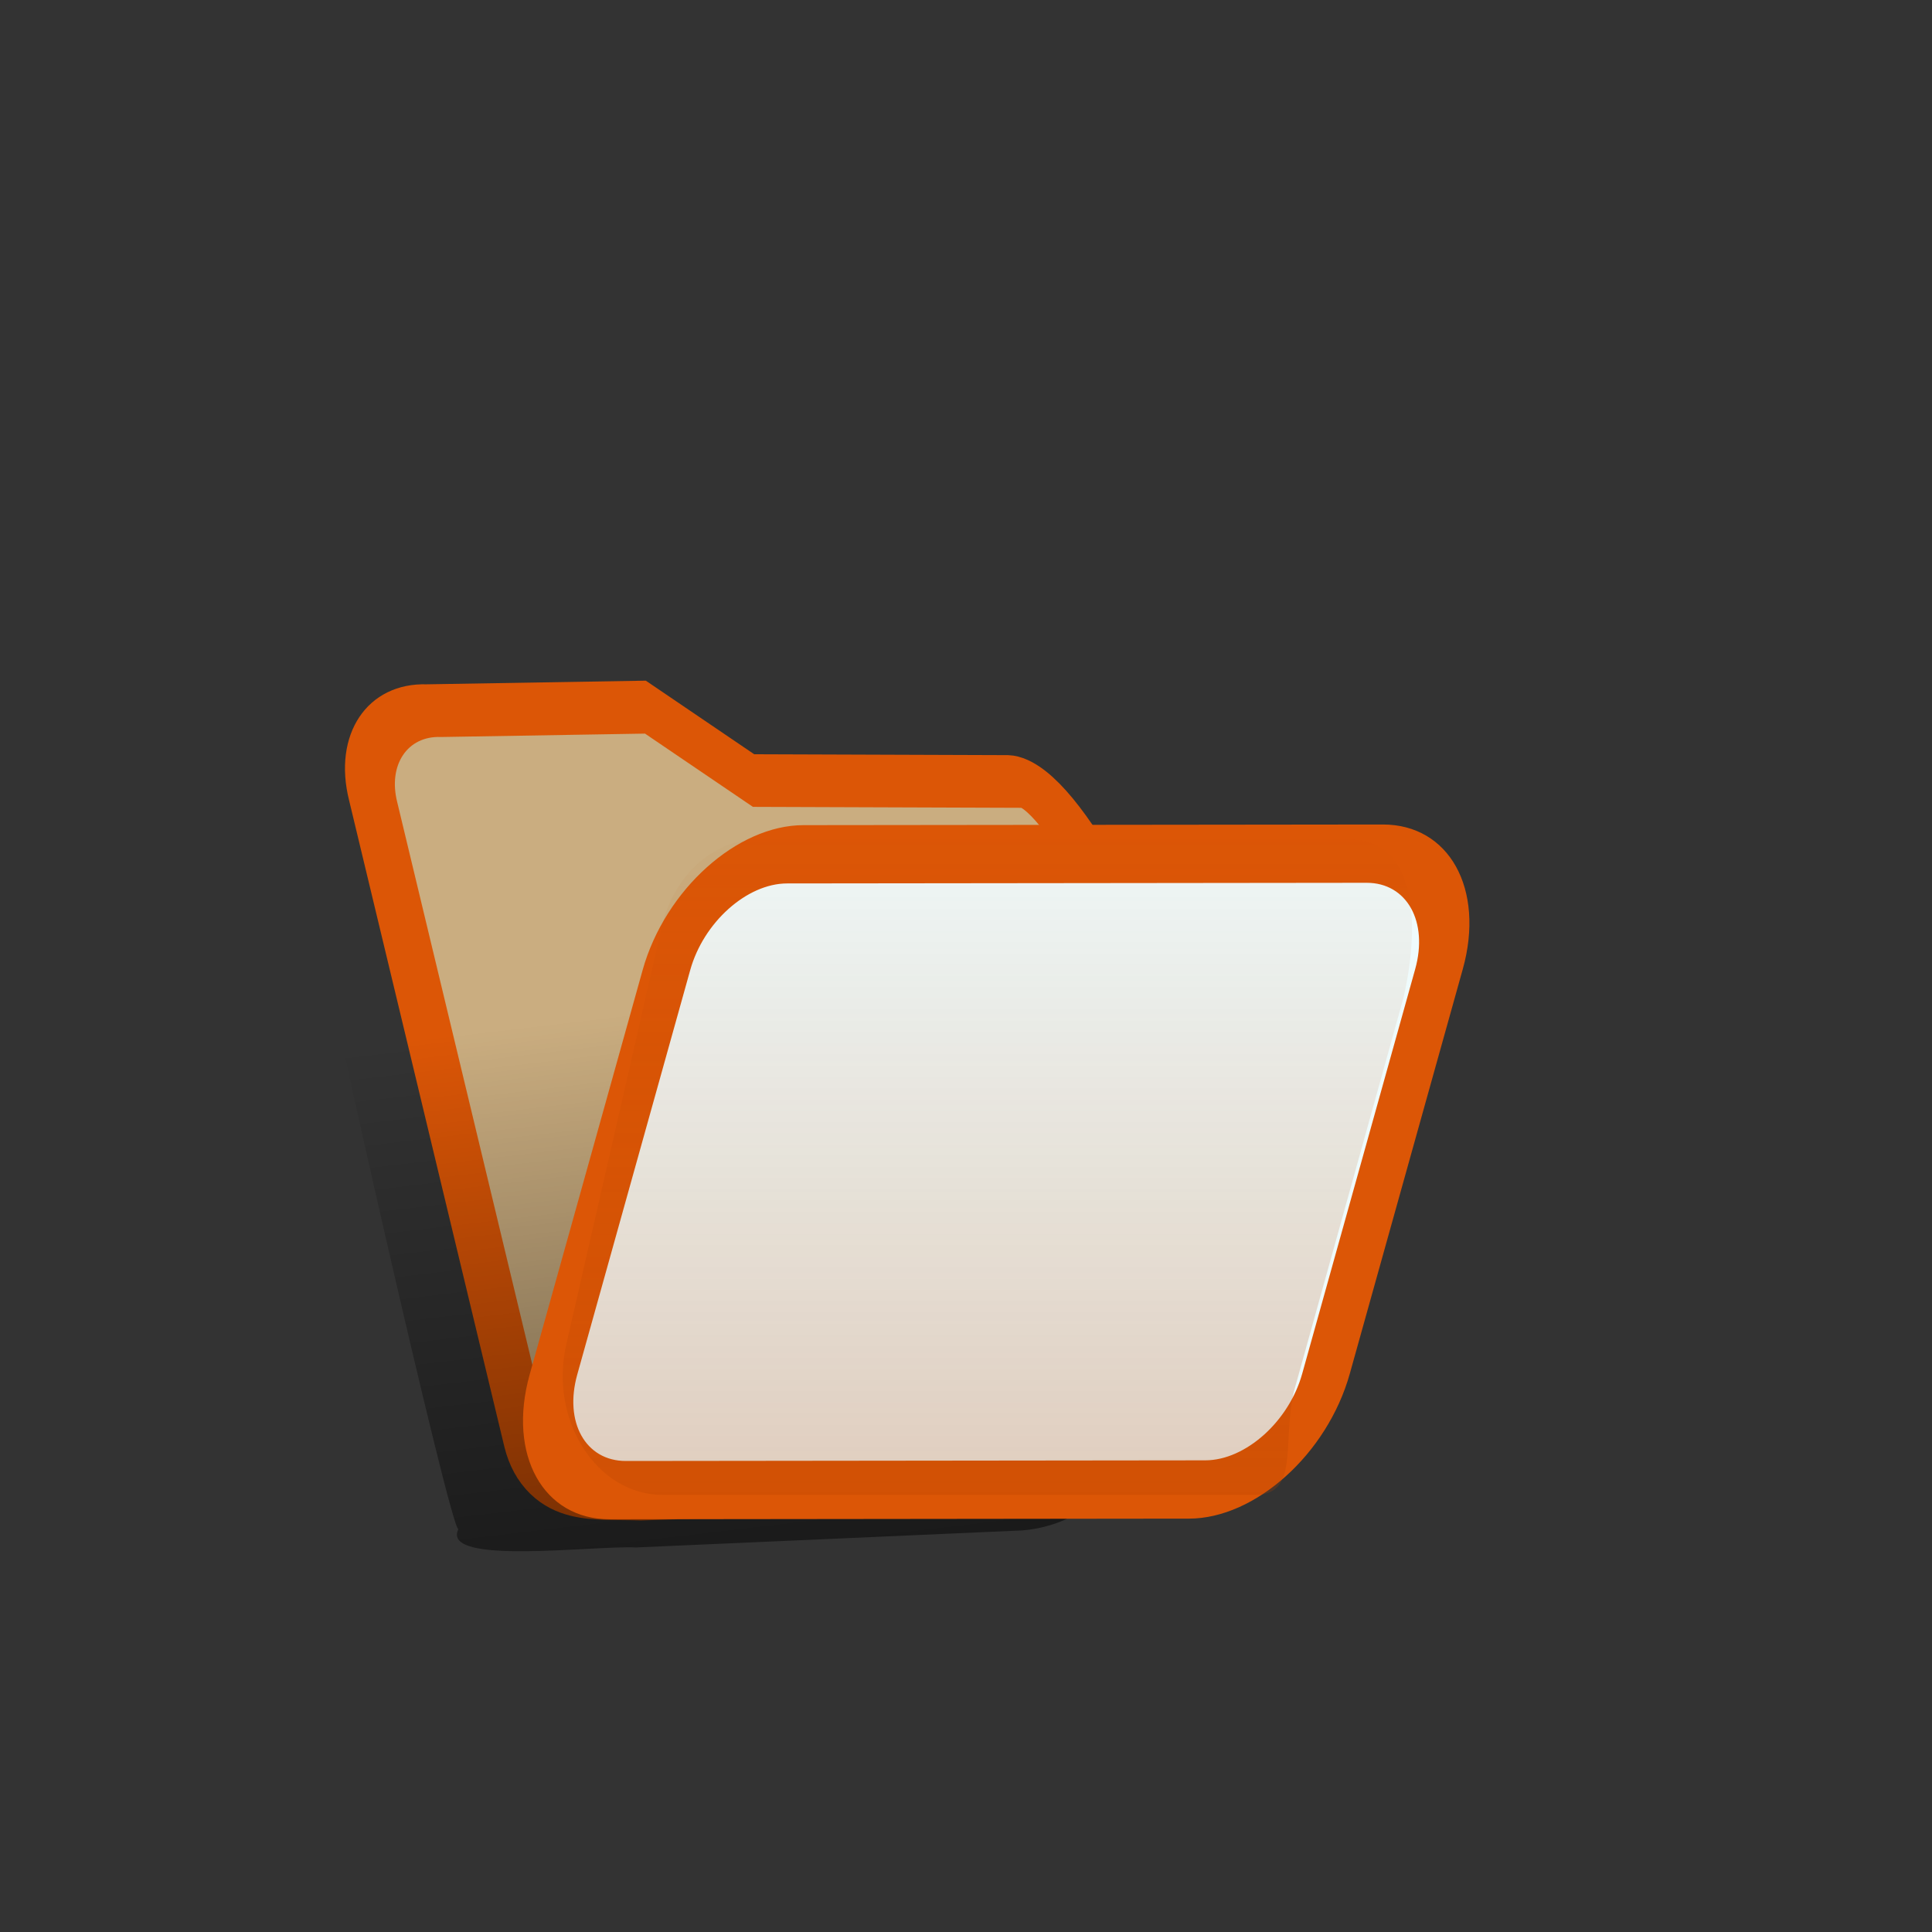 <?xml version="1.0" encoding="utf-8"?>
<svg width="30px" height="30px" fill="none" xmlns="http://www.w3.org/2000/svg" xmlns:bx="https://boxy-svg.com" preserveAspectRatio="none" viewBox="-116.945 -182.801 157.734 144.737"><rect x="-116.945" y="-182.801" width="157.734" height="144.737" fill="#333333" stroke="none"/><defs><bx:export><bx:file format="svg" href="#object-0" path="Untitled 2.svg"/><bx:file format="svg" href="#object-1" path="Untitled 3.svg"/><bx:file format="svg" href="#object-2" path="Untitled 4.svg"/><bx:file format="svg" href="#object-3" path="Untitled 5.svg"/><bx:file format="svg" href="#object-4" path="Untitled 6.svg"/><bx:file format="svg" href="#object-5" path="Untitled 7.svg"/></bx:export><linearGradient id="paint1_linear_204_3644" x1="12.5" y1="4.994" x2="12.5" y2="17" gradientUnits="userSpaceOnUse" gradientTransform="matrix(3.831, 0, 0, 4.446, 90.98, -126.103)"><stop stop-color="#007B7C" stop-opacity="0"/><stop offset="1" stop-color="#007B7C"/></linearGradient><linearGradient id="gradient-1" x1="13.5" y1="5.312" x2="13.5" y2="17" gradientUnits="userSpaceOnUse" gradientTransform="matrix(3.047, -0.188, 0.355, 3.64, -88.183, -130.854)"><stop stop-opacity="0"/><stop offset="1"/></linearGradient><bx:export><bx:file format="svg" path="u open  orange.svg"/></bx:export><linearGradient id="paint0_linear_204_3644" x1="13.5" y1="5.312" x2="13.5" y2="17" gradientUnits="userSpaceOnUse" gradientTransform="matrix(5.258, 0, 0, 5.258, 344.867, -136.22)"><stop stop-opacity="0"/><stop offset="1"/></linearGradient><linearGradient id="gradient-2" x1="12.5" y1="4.994" x2="12.5" y2="17" gradientUnits="userSpaceOnUse" gradientTransform="matrix(4.01, -0.188, 0, 4.159, 103.813, -197.538)"><stop stop-color="#C21725" stop-opacity="0"/><stop offset="1" stop-color="#C21725"/></linearGradient><linearGradient id="gradient-3" x1="13.5" y1="5.312" x2="13.5" y2="17" gradientUnits="userSpaceOnUse" gradientTransform="matrix(5.258, 0, 0, 5.258, 378.769, 38.407)"><stop stop-opacity="0"/><stop offset="1"/></linearGradient><linearGradient id="gradient-4" x1="12.5" y1="4.994" x2="12.5" y2="17" gradientUnits="userSpaceOnUse" gradientTransform="matrix(4.04, 0, 0, 4.211, 64.991, 27.649)"><stop stop-color="#8C39BC" stop-opacity="0"/><stop offset="1" stop-color="#8C39BC"/></linearGradient><linearGradient id="gradient-5" x1="13.5" y1="5.312" x2="13.5" y2="17" gradientUnits="userSpaceOnUse" gradientTransform="matrix(5.258, 0, 0, 5.258, 245.08, -221.295)"><stop stop-opacity="0"/><stop offset="1"/></linearGradient><linearGradient id="gradient-6" x1="12.5" y1="4.994" x2="12.5" y2="17" gradientUnits="userSpaceOnUse" gradientTransform="matrix(5.258, 0, 0, 5.258, 245.08, -221.295)"><stop stop-color="#955C00" stop-opacity="0"/><stop offset="1" stop-color="#955C00"/></linearGradient><linearGradient id="gradient-7" x1="13.5" y1="5.312" x2="13.5" y2="17" gradientUnits="userSpaceOnUse" gradientTransform="matrix(5.258, 0, 0, 5.258, 481.754, -78.011)"><stop stop-opacity="0"/><stop offset="1"/></linearGradient><linearGradient id="gradient-8" x1="12.5" y1="4.994" x2="12.5" y2="17" gradientUnits="userSpaceOnUse" gradientTransform="matrix(5.258, 0, 0, 5.258, 481.754, -78.011)"><stop stop-color="#BB1562" stop-opacity="0"/><stop offset="1" stop-color="#BB1562"/></linearGradient><linearGradient id="gradient-9" x1="13.5" y1="5.312" x2="13.5" y2="17" gradientUnits="userSpaceOnUse" gradientTransform="matrix(5.258, 0, 0, 5.258, 420.347, -215.538)"><stop stop-opacity="0"/><stop offset="1"/></linearGradient><linearGradient id="gradient-10" x1="12.5" y1="4.994" x2="12.5" y2="17" gradientUnits="userSpaceOnUse" gradientTransform="matrix(4.077, 0, 0, 4.463, -85.753, -146.683)"><stop stop-color="#B14200" stop-opacity="0"/><stop offset="1" stop-color="#B14200"/></linearGradient><linearGradient id="gradient-11" x1="13.5" y1="5.312" x2="13.5" y2="17" gradientUnits="userSpaceOnUse" gradientTransform="matrix(5.258, 0, 0, 5.258, 424.185, 194.483)"><stop stop-opacity="0"/><stop offset="1"/></linearGradient><linearGradient id="gradient-12" x1="12.5" y1="4.994" x2="12.5" y2="17" gradientUnits="userSpaceOnUse" gradientTransform="matrix(5.258, 0, 0, 5.258, 424.185, 194.483)"><stop stop-color="#477A00" stop-opacity="0"/><stop offset="1" stop-color="#477A00"/></linearGradient><linearGradient id="gradient-13" x1="13.5" y1="5.312" x2="13.5" y2="17" gradientUnits="userSpaceOnUse" gradientTransform="matrix(5.258, 0, 0, 5.258, 285.379, 183.609)"><stop stop-opacity="0"/><stop offset="1"/></linearGradient><linearGradient id="gradient-14" x1="12.5" y1="4.994" x2="12.5" y2="17" gradientUnits="userSpaceOnUse" gradientTransform="matrix(3.808, 0.27, -1.303, 4.118, 97.225, -51.719)"><stop stop-color="#0069CC" stop-opacity="0"/><stop offset="1" stop-color="#0069CC"/></linearGradient><linearGradient id="gradient-15" x1="13.5" y1="5.312" x2="13.5" y2="17" gradientUnits="userSpaceOnUse" gradientTransform="matrix(5.258, 0, 0, 5.258, 216.935, 30.091)"><stop stop-opacity="0"/><stop offset="1"/></linearGradient><linearGradient id="gradient-16" x1="12.5" y1="4.994" x2="12.5" y2="17" gradientUnits="userSpaceOnUse" gradientTransform="matrix(5.258, 0, 0, 5.258, 216.935, 30.091)"><stop stop-color="#5E6A77" stop-opacity="0"/><stop offset="1" stop-color="#5E6A77"/></linearGradient></defs><path d="M 107.894 44.159 C 107.894 43.919 108.081 43.719 108.309 43.719 L 110.803 43.719 C 111.032 43.719 111.216 43.919 111.216 44.159 L 111.216 45.699 C 111.216 45.939 111.032 46.149 110.803 46.149 L 108.309 46.149 C 108.081 46.149 107.894 45.939 107.894 45.699 L 107.894 44.159 Z" fill="#EFFBFC" stroke="#007B7C" style="visibility: hidden; stroke-width: 6px;"/><path d="M -76.086 -118.83 C -76.086 -119.07 -75.926 -119.27 -75.726 -119.29 L -74.786 -119.31 L -74.406 -118.87 L -73.466 -118.91 C -73.256 -118.92 -73.086 -118.78 -73.076 -118.52 L -72.996 -116.51 C -72.996 -116.28 -73.156 -116.07 -73.366 -116.07 L -75.616 -116.01 C -75.806 -116.01 -75.986 -116.19 -75.996 -116.42 L -76.086 -118.83 Z" fill="#007B7C" style="visibility: hidden; transform-origin: -51.811px -102.408px;" id="object-0" transform="matrix(0.999, -0.055, 0.055, 0.999, 0, 0)"/><path d="M -76.126 -118.83 C -76.126 -119.06 -75.976 -119.23 -75.766 -119.24 L -74.826 -119.28 L -74.436 -118.88 L -73.516 -118.9 C -73.296 -118.9 -73.126 -118.74 -73.126 -118.5 L -73.036 -116.47 C -73.036 -116.27 -73.196 -116.08 -73.416 -116.06 L -75.646 -116.01 C -75.846 -116 -76.026 -116.18 -76.026 -116.38 L -76.126 -118.83 Z" fill="white" fill-opacity="0.5" style="visibility: hidden; transform-origin: -51.811px -102.408px;" id="object-1" transform="matrix(0.999, -0.055, 0.055, 0.999, 0, 0)"/><a style="transform-origin: -88.236px -53.876px;" transform="matrix(3.45, 0.11, 0.955, 3.466, 37.112, -46.04)" id="object-2"><path d="M -96.733 -60.008 C -96.733 -61.113 -95.838 -62.008 -94.733 -62.008 L -89.733 -62.008 L -87.596 -60.339 L -82.381 -60.612 C -80.417 -61.627 -79.615 -59.934 -80.198 -58.273 L -80.148 -48.06 C -80.148 -46.955 -81.629 -46.008 -82.733 -46.008 L -94.946 -45.781 C -96.478 -45.277 -96.921 -46.639 -96.819 -47.865 L -96.733 -60.008 Z" style="stroke-width: 1.138px; fill: rgb(202, 173, 128);"/><path d="M -96.855 -59.903 C -96.855 -61.008 -95.96 -61.903 -94.855 -61.903 L -89.855 -61.903 L -87.606 -60.532 L -82.415 -60.681 C -81.311 -60.681 -80.344 -61.129 -80.344 -60.024 C -79.399 -60.301 -79.555 -48.031 -79.767 -47.969 C -79.767 -46.864 -81.751 -45.903 -82.855 -45.903 C -82.855 -45.903 -94.407 -45.626 -94.969 -45.83 C -96.556 -45.006 -96.986 -46.507 -96.855 -47.903 L -96.855 -59.903 Z" fill-opacity="0.5" style="stroke-width: 1.138px; fill: rgb(202, 173, 128);"/><path d="M -96.733 -60.197 C -96.733 -61.316 -95.838 -62.223 -94.733 -62.223 L -89.665 -62.46 L -87.526 -60.941 L -81.286 -61.119 C -80.182 -61.119 -79.168 -57.155 -79.168 -56.036 L -79.617 -48.016 C -79.617 -46.897 -81.629 -46.017 -82.733 -46.017 L -94.702 -45.29 C -95.807 -45.29 -96.928 -45.091 -96.928 -46.211 L -96.733 -60.197 Z" style="stroke-width: 1.138px; fill: rgb(202, 173, 128); stroke: rgb(220, 86, 6);"/></a><path d="M -81.974 -119.58 C -83.114 -124.01 -81.254 -127.61 -77.444 -127.82 L -64.004 -128.68 C -62.204 -128.79 -60.404 -127.93 -59.084 -126.37 L -58.914 -126.14 C -57.584 -124.57 -55.794 -123.7 -53.974 -123.83 L -40.624 -124.62 C -37.654 -124.82 -30.154 -122.58 -29.314 -119.13 C -29.314 -119.13 -19.674 -80.249 -20.344 -80.229 C -19.894 -79.169 -19.764 -78.249 -19.854 -77.449 C -20.244 -74.559 -23.764 -73.259 -26.874 -73.159 L -58.445 -73.334 C -61.941 -73.654 -74.479 -72.7 -72.875 -75.377 C -73.511 -75.16 -82.281 -119.48 -81.974 -119.58 Z" fill="url(#gradient-1)" style="stroke-linecap: square; stroke-linejoin: bevel; transform-box: fill-box; transform-origin: 50% 50%;" fill-opacity="0.5" id="object-3" transform="matrix(0.999, -0.046, 0.046, 0.999, 0, 0)"/><a style="transform-origin: 1.211px -39.31px;" transform="matrix(3.942, -0.004, -1.348, 4.429, 32.23, -53.517)" id="object-4"><path d="M -24.48 -43.24 C -24.48 -44.321 -23.585 -45.196 -22.48 -45.196 L -10.48 -45.196 C -9.376 -45.196 -8.48 -44.321 -8.48 -43.24 L -8.48 -36.397 C -8.48 -35.316 -9.376 -34.441 -10.48 -34.441 L -22.48 -34.441 C -23.585 -34.441 -24.48 -35.316 -24.48 -36.397 L -24.48 -43.24 Z" fill="#EFFBFC" style="stroke-width: 0.986px; stroke: rgb(220, 86, 6);"/><path d="M 13.51 -54.099 C 13.489 -54.155 13.515 -54.2 13.564 -54.204 L 13.805 -54.205 L 13.939 -54.104 L 14.18 -54.11 C 14.233 -54.11 14.289 -54.079 14.313 -54.02 L 14.505 -53.555 C 14.525 -53.504 14.501 -53.457 14.446 -53.457 L 13.872 -53.451 C 13.822 -53.45 13.761 -53.491 13.739 -53.545 L 13.51 -54.099 Z" fill="#007B7C" style="visibility: hidden; transform-origin: 178.222px 43.748px; stroke-width: 0.986px; stroke: rgb(220, 86, 6);"/><path d="M 13.499 -54.099 C 13.48 -54.152 13.505 -54.191 13.56 -54.192 L 13.797 -54.196 L 13.932 -54.104 L 14.168 -54.108 C 14.223 -54.108 14.282 -54.068 14.305 -54.012 L 14.498 -53.547 C 14.516 -53.501 14.489 -53.459 14.435 -53.456 L 13.864 -53.451 C 13.812 -53.448 13.751 -53.489 13.732 -53.538 L 13.499 -54.099 Z" fill="white" fill-opacity="0.5" style="visibility: hidden; transform-origin: 178.222px 43.748px; stroke-width: 0.986px; stroke: rgb(220, 86, 6);"/><a style="transform-origin: -88.75px -53.88px;" transform="matrix(0.884, 0.076, 0.538, 0.877, 100.964, 6.716)">
    <path d="M -96.733 -60.008 C -96.733 -61.113 -95.838 -62.008 -94.733 -62.008 L -89.733 -62.008 L -87.701 -60.651 L -80.481 -61.159 C -79.377 -61.159 -80.733 -59.113 -80.733 -58.008 L -80.733 -48.008 C -80.733 -46.903 -81.629 -46.008 -82.733 -46.008 L -94.733 -46.008 C -95.838 -46.008 -96.733 -46.903 -96.733 -48.008 L -96.733 -60.008 Z" style="stroke-width: 0.986px; stroke: rgb(220, 86, 6);" fill="#007B7C"/>
    <path d="M -96.855 -59.903 C -96.855 -61.008 -95.96 -61.903 -94.855 -61.903 L -89.855 -61.903 L -87.513 -61.117 L -80.46 -61.694 C -79.356 -61.694 -80.855 -59.008 -80.855 -57.903 L -80.855 -47.903 C -80.855 -46.798 -81.751 -45.903 -82.855 -45.903 L -94.855 -45.903 C -95.96 -45.903 -96.855 -46.798 -96.855 -47.903 L -96.855 -59.903 Z" fill-opacity="0.5" style="stroke-width: 0.986px; stroke: rgb(220, 86, 6);" fill="white"/>
    <path d="M -96.733 -60.199 C -96.733 -61.318 -95.838 -62.225 -94.733 -62.225 L -89.665 -62.462 L -87.519 -61.123 L -80.451 -61.665 C -79.347 -61.665 -78.422 -56.835 -78.422 -55.716 L -80.733 -48.043 C -80.733 -46.924 -81.629 -46.017 -82.733 -46.017 L -94.702 -45.29 C -95.807 -45.29 -96.428 -45.563 -96.428 -46.683 L -96.733 -60.199 Z" style="stroke-width: 0.986px; stroke: rgb(220, 86, 6);"/>
  </a><a style="transform-origin: 1.211px -39.31px;" transform="matrix(1, 0, 0, 1, 25.5, -9.823)">
    <path d="M -7.546 -43.041 C -7.602 -44.241 -6.726 -45.213 -5.587 -45.213 L 6.771 -45.219 C 7.907 -45.219 8.875 -44.247 8.932 -43.047 L 9.29 -35.441 C 9.347 -34.242 8.47 -33.269 7.333 -33.269 L -5.025 -33.263 C -6.164 -33.263 -7.131 -34.236 -7.188 -35.435 L -7.546 -43.041 Z" fill="#EFFBFC" style="stroke-width: 0.986px; stroke: rgb(220, 86, 6);"/>
  </a></a><path d="M 2.72 -6.264 C 2.72 -7.506 3.727 -8.514 4.97 -8.514 L 8.918 -8.514 C 9.429 -8.514 9.924 -8.34 10.323 -8.021 L 11.18 -7.335 C 11.845 -6.804 12.671 -6.514 13.522 -6.514 L 16.97 -6.514 C 18.213 -6.514 19.22 -5.506 19.22 -4.264 L 19.22 -0.264 C 19.22 0.979 18.213 1.986 16.97 1.986 L 4.97 1.986 C 3.727 1.986 2.72 0.979 2.72 -0.264 L 2.72 -6.264 Z" style="stroke-width: 1.25px; stroke: rgb(0, 123, 124); fill: rgb(128, 189, 190);"/><rect x="2.72" y="-4.812" width="16.5" height="12.798" rx="2.25" style="stroke-width: 1.25px; stroke: rgb(0, 123, 124); fill: rgb(220, 240, 241);"/><path d="M 112.432 -92.884 C 113.336 -96.754 116.369 -99.44 119.816 -99.44 L 165.229 -99.44 C 170.287 -99.44 173.95 -93.874 172.622 -88.204 L 165.314 -57.08 C 164.4 -53.219 161.377 -50.526 157.911 -50.526 L 112.507 -50.526 C 107.459 -50.526 103.786 -56.098 105.114 -61.764 L 112.432 -92.884 Z" fill="url(#paint1_linear_204_3644)" style="fill-opacity: 0.25; transform-origin: 127.847px -80.562px;" id="object-5" transform="matrix(0.999, 0.052, -0.052, 0.999, -0, -0)"/><path d="M 352.46 -118.51 C 351.247 -124.98 356.212 -130.96 362.796 -130.96 L 385.948 -130.96 C 389.069 -130.96 392.029 -129.58 394.026 -127.18 L 394.293 -126.86 C 396.29 -124.46 399.25 -123.08 402.371 -123.08 L 425.392 -123.08 C 430.511 -123.08 434.885 -119.39 435.755 -114.35 L 445.274 -59.14 C 446.382 -52.713 441.433 -46.838 434.911 -46.838 L 374.626 -46.838 C 369.566 -46.838 365.223 -50.442 364.29 -55.415 L 352.46 -118.51 Z" fill="#C21725"/><path d="M 352.46 -118.51 C 351.247 -124.98 356.212 -130.96 362.796 -130.96 L 385.948 -130.96 C 389.069 -130.96 392.029 -129.58 394.026 -127.18 L 394.293 -126.86 C 396.29 -124.46 399.25 -123.08 402.371 -123.08 L 425.392 -123.08 C 430.511 -123.08 434.885 -119.39 435.755 -114.35 L 445.274 -59.14 C 446.382 -52.713 441.433 -46.838 434.911 -46.838 L 374.626 -46.838 C 369.566 -46.838 365.223 -50.442 364.29 -55.415 L 352.46 -118.51 Z" fill="white" fill-opacity="0.5"/><path d="M 352.46 -118.51 C 351.247 -124.98 356.212 -130.96 362.796 -130.96 L 385.948 -130.96 C 389.069 -130.96 392.029 -129.58 394.026 -127.18 L 394.293 -126.86 C 396.29 -124.46 399.25 -123.08 402.371 -123.08 L 425.392 -123.08 C 430.511 -123.08 434.885 -119.39 435.755 -114.35 L 445.274 -59.14 C 446.382 -52.713 441.433 -46.838 434.911 -46.838 L 374.626 -46.838 C 369.566 -46.838 365.223 -50.442 364.29 -55.415 L 352.46 -118.51 Z" fill="url(#paint0_linear_204_3644)" fill-opacity="0.5"/><path d="M 352.46 -118.51 C 351.247 -124.98 356.212 -130.96 362.796 -130.96 L 385.948 -130.96 C 389.069 -130.96 392.029 -129.58 394.026 -127.18 L 394.293 -126.86 C 396.29 -124.46 399.25 -123.08 402.371 -123.08 L 425.392 -123.08 C 430.511 -123.08 434.885 -119.39 435.755 -114.35 L 445.274 -59.14 C 446.382 -52.713 441.433 -46.838 434.911 -46.838 L 374.626 -46.838 C 369.566 -46.838 365.223 -50.442 364.29 -55.415 L 352.46 -118.51 Z" stroke="#C21725" stroke-width="1.5"/><path d="M 374.301 -96.925 C 375.549 -101.5 379.704 -104.67 384.446 -104.67 L 446.772 -104.67 C 453.705 -104.67 458.741 -98.08 456.917 -91.391 L 446.879 -54.586 C 445.631 -50.011 441.476 -46.838 436.734 -46.838 L 374.409 -46.838 C 367.475 -46.838 362.439 -53.431 364.263 -60.12 L 374.301 -96.925 Z" fill="#FFF5F5"/><path d="M 126.26 -167.5 C 127.211 -171.16 130.381 -173.82 133.996 -173.99 L 181.528 -176.23 C 186.814 -176.47 190.655 -171.43 189.264 -166.08 L 181.609 -136.61 C 180.657 -132.95 177.488 -130.29 173.872 -130.12 L 126.342 -127.89 C 121.054 -127.64 117.214 -132.67 118.605 -138.03 L 126.26 -167.5 Z" fill="url(#gradient-2)" style="fill-opacity: 0.25; transform-box: fill-box; transform-origin: 50% 50%;" transform="matrix(0.998, 0.069, -0.069, 0.998, 0, 0)"/><path d="M 374.301 -96.925 C 375.549 -101.5 379.704 -104.67 384.446 -104.67 L 446.772 -104.67 C 453.705 -104.67 458.741 -98.08 456.917 -91.391 L 446.879 -54.586 C 445.631 -50.011 441.476 -46.838 436.734 -46.838 L 374.409 -46.838 C 367.475 -46.838 362.439 -53.431 364.263 -60.12 L 374.301 -96.925 Z" stroke="#C21725" stroke-width="1.5"/><path d="M 386.361 56.118 C 385.148 49.647 390.113 43.665 396.697 43.665 L 419.849 43.665 C 422.97 43.665 425.93 45.051 427.927 47.448 L 428.194 47.768 C 430.191 50.165 433.151 51.551 436.272 51.551 L 459.293 51.551 C 464.412 51.551 468.786 55.236 469.656 60.28 L 479.175 115.487 C 480.283 121.914 475.334 127.789 468.812 127.789 L 408.527 127.789 C 403.467 127.789 399.124 124.185 398.191 119.212 L 386.361 56.118 Z" fill="#8C39BC"/><path d="M 386.361 56.118 C 385.148 49.647 390.113 43.665 396.697 43.665 L 419.849 43.665 C 422.97 43.665 425.93 45.051 427.927 47.448 L 428.194 47.768 C 430.191 50.165 433.151 51.551 436.272 51.551 L 459.293 51.551 C 464.412 51.551 468.786 55.236 469.656 60.28 L 479.175 115.487 C 480.283 121.914 475.334 127.789 468.812 127.789 L 408.527 127.789 C 403.467 127.789 399.124 124.185 398.191 119.212 L 386.361 56.118 Z" fill="white" fill-opacity="0.5"/><path d="M 386.361 56.118 C 385.148 49.647 390.113 43.665 396.697 43.665 L 419.849 43.665 C 422.97 43.665 425.93 45.051 427.927 47.448 L 428.194 47.768 C 430.191 50.165 433.151 51.551 436.272 51.551 L 459.293 51.551 C 464.412 51.551 468.786 55.236 469.656 60.28 L 479.175 115.487 C 480.283 121.914 475.334 127.789 468.812 127.789 L 408.527 127.789 C 403.467 127.789 399.124 124.185 398.191 119.212 L 386.361 56.118 Z" fill="url(#gradient-3)" fill-opacity="0.5"/><path d="M 386.361 56.118 C 385.148 49.647 390.113 43.665 396.697 43.665 L 419.849 43.665 C 422.97 43.665 425.93 45.051 427.927 47.448 L 428.194 47.768 C 430.191 50.165 433.151 51.551 436.272 51.551 L 459.293 51.551 C 464.412 51.551 468.786 55.236 469.656 60.28 L 479.175 115.487 C 480.283 121.914 475.334 127.789 468.812 127.789 L 408.527 127.789 C 403.467 127.789 399.124 124.185 398.191 119.212 L 386.361 56.118 Z" stroke="#8C39BC" stroke-width="1.5"/><path d="M 408.202 77.702 C 409.45 73.127 413.605 69.954 418.347 69.954 L 480.673 69.954 C 487.606 69.954 492.642 76.547 490.818 83.236 L 480.78 120.041 C 479.532 124.616 475.377 127.789 470.635 127.789 L 408.31 127.789 C 401.376 127.789 396.34 121.196 398.164 114.507 L 408.202 77.702 Z" fill="#FBF6FF"/><path d="M 87.605 59.127 C 88.564 55.457 91.756 52.917 95.4 52.917 L 143.285 52.917 C 148.611 52.917 150.179 58.657 148.777 64.017 L 141.065 90.732 C 140.106 94.397 139.216 99.24 135.573 99.24 L 87.688 99.24 C 80.762 104.036 77.693 96.353 79.893 88.602 L 87.605 59.127 Z" fill="url(#gradient-4)" style="fill-opacity: 0.25;"/><path d="M 408.202 77.702 C 409.45 73.127 413.605 69.954 418.347 69.954 L 480.673 69.954 C 487.606 69.954 492.642 76.547 490.818 83.236 L 480.78 120.041 C 479.532 124.616 475.377 127.789 470.635 127.789 L 408.31 127.789 C 401.376 127.789 396.34 121.196 398.164 114.507 L 408.202 77.702 Z" stroke="#8C39BC" stroke-width="1.5"/><path d="M 252.673 -203.58 C 251.46 -210.06 256.425 -216.04 263.009 -216.04 L 286.161 -216.04 C 289.282 -216.04 292.242 -214.65 294.239 -212.25 L 294.506 -211.93 C 296.503 -209.54 299.463 -208.15 302.584 -208.15 L 325.605 -208.15 C 330.724 -208.15 335.098 -204.47 335.968 -199.42 L 345.487 -144.22 C 346.595 -137.79 341.646 -131.91 335.124 -131.91 L 274.839 -131.91 C 269.779 -131.91 265.436 -135.52 264.503 -140.49 L 252.673 -203.58 Z" fill="#955C00"/><path d="M 252.673 -203.58 C 251.46 -210.06 256.425 -216.04 263.009 -216.04 L 286.161 -216.04 C 289.282 -216.04 292.242 -214.65 294.239 -212.25 L 294.506 -211.93 C 296.503 -209.54 299.463 -208.15 302.584 -208.15 L 325.605 -208.15 C 330.724 -208.15 335.098 -204.47 335.968 -199.42 L 345.487 -144.22 C 346.595 -137.79 341.646 -131.91 335.124 -131.91 L 274.839 -131.91 C 269.779 -131.91 265.436 -135.52 264.503 -140.49 L 252.673 -203.58 Z" fill="white" fill-opacity="0.5"/><path d="M 252.673 -203.58 C 251.46 -210.06 256.425 -216.04 263.009 -216.04 L 286.161 -216.04 C 289.282 -216.04 292.242 -214.65 294.239 -212.25 L 294.506 -211.93 C 296.503 -209.54 299.463 -208.15 302.584 -208.15 L 325.605 -208.15 C 330.724 -208.15 335.098 -204.47 335.968 -199.42 L 345.487 -144.22 C 346.595 -137.79 341.646 -131.91 335.124 -131.91 L 274.839 -131.91 C 269.779 -131.91 265.436 -135.52 264.503 -140.49 L 252.673 -203.58 Z" fill="url(#gradient-5)" fill-opacity="0.5"/><path d="M 252.673 -203.58 C 251.46 -210.06 256.425 -216.04 263.009 -216.04 L 286.161 -216.04 C 289.282 -216.04 292.242 -214.65 294.239 -212.25 L 294.506 -211.93 C 296.503 -209.54 299.463 -208.15 302.584 -208.15 L 325.605 -208.15 C 330.724 -208.15 335.098 -204.47 335.968 -199.42 L 345.487 -144.22 C 346.595 -137.79 341.646 -131.91 335.124 -131.91 L 274.839 -131.91 C 269.779 -131.91 265.436 -135.52 264.503 -140.49 L 252.673 -203.58 Z" stroke="#955C00" stroke-width="1.5"/><path d="M 274.514 -182 C 275.762 -186.57 279.917 -189.75 284.659 -189.75 L 346.985 -189.75 C 353.918 -189.75 358.954 -183.16 357.13 -176.47 L 347.092 -139.66 C 345.844 -135.09 341.689 -131.91 336.947 -131.91 L 274.622 -131.91 C 267.688 -131.91 262.652 -138.51 264.476 -145.19 L 274.514 -182 Z" fill="#FCF8EF"/><path d="M 274.514 -182 C 275.762 -186.57 279.917 -189.75 284.659 -189.75 L 346.985 -189.75 C 353.918 -189.75 358.954 -183.16 357.13 -176.47 L 347.092 -139.66 C 345.844 -135.09 341.689 -131.91 336.947 -131.91 L 274.622 -131.91 C 267.688 -131.91 262.652 -138.51 264.476 -145.19 L 274.514 -182 Z" fill="url(#gradient-6)" fill-opacity="0.15"/><path d="M 274.514 -182 C 275.762 -186.57 279.917 -189.75 284.659 -189.75 L 346.985 -189.75 C 353.918 -189.75 358.954 -183.16 357.13 -176.47 L 347.092 -139.66 C 345.844 -135.09 341.689 -131.91 336.947 -131.91 L 274.622 -131.91 C 267.688 -131.91 262.652 -138.51 264.476 -145.19 L 274.514 -182 Z" stroke="#955C00" stroke-width="1.5"/><path d="M 489.347 -60.3 C 488.134 -66.771 493.099 -72.753 499.683 -72.753 L 522.835 -72.753 C 525.956 -72.753 528.916 -71.367 530.913 -68.97 L 531.18 -68.65 C 533.177 -66.253 536.137 -64.867 539.258 -64.867 L 562.279 -64.867 C 567.398 -64.867 571.772 -61.182 572.642 -56.138 L 582.161 -0.931 C 583.269 5.496 578.32 11.371 571.798 11.371 L 511.513 11.371 C 506.453 11.371 502.11 7.767 501.177 2.794 L 489.347 -60.3 Z" fill="#BB1562"/><path d="M 489.347 -60.3 C 488.134 -66.771 493.099 -72.753 499.683 -72.753 L 522.835 -72.753 C 525.956 -72.753 528.916 -71.367 530.913 -68.97 L 531.18 -68.65 C 533.177 -66.253 536.137 -64.867 539.258 -64.867 L 562.279 -64.867 C 567.398 -64.867 571.772 -61.182 572.642 -56.138 L 582.161 -0.931 C 583.269 5.496 578.32 11.371 571.798 11.371 L 511.513 11.371 C 506.453 11.371 502.11 7.767 501.177 2.794 L 489.347 -60.3 Z" fill="white" fill-opacity="0.5"/><path d="M 489.347 -60.3 C 488.134 -66.771 493.099 -72.753 499.683 -72.753 L 522.835 -72.753 C 525.956 -72.753 528.916 -71.367 530.913 -68.97 L 531.18 -68.65 C 533.177 -66.253 536.137 -64.867 539.258 -64.867 L 562.279 -64.867 C 567.398 -64.867 571.772 -61.182 572.642 -56.138 L 582.161 -0.931 C 583.269 5.496 578.32 11.371 571.798 11.371 L 511.513 11.371 C 506.453 11.371 502.11 7.767 501.177 2.794 L 489.347 -60.3 Z" fill="url(#gradient-7)" fill-opacity="0.5"/><path d="M 489.347 -60.3 C 488.134 -66.771 493.099 -72.753 499.683 -72.753 L 522.835 -72.753 C 525.956 -72.753 528.916 -71.367 530.913 -68.97 L 531.18 -68.65 C 533.177 -66.253 536.137 -64.867 539.258 -64.867 L 562.279 -64.867 C 567.398 -64.867 571.772 -61.182 572.642 -56.138 L 582.161 -0.931 C 583.269 5.496 578.32 11.371 571.798 11.371 L 511.513 11.371 C 506.453 11.371 502.11 7.767 501.177 2.794 L 489.347 -60.3 Z" stroke="#BB1562" stroke-width="1.5"/><path d="M 511.188 -38.716 C 512.436 -43.291 516.591 -46.464 521.333 -46.464 L 583.659 -46.464 C 590.592 -46.464 595.628 -39.871 593.804 -33.182 L 583.766 3.623 C 582.518 8.198 578.363 11.371 573.621 11.371 L 511.296 11.371 C 504.362 11.371 499.326 4.778 501.15 -1.911 L 511.188 -38.716 Z" fill="#FFF5FB"/><path d="M 511.188 -38.716 C 512.436 -43.291 516.591 -46.464 521.333 -46.464 L 583.659 -46.464 C 590.592 -46.464 595.628 -39.871 593.804 -33.182 L 583.766 3.623 C 582.518 8.198 578.363 11.371 573.621 11.371 L 511.296 11.371 C 504.362 11.371 499.326 4.778 501.15 -1.911 L 511.188 -38.716 Z" fill="url(#gradient-8)" fill-opacity="0.15"/><path d="M 511.188 -38.716 C 512.436 -43.291 516.591 -46.464 521.333 -46.464 L 583.659 -46.464 C 590.592 -46.464 595.628 -39.871 593.804 -33.182 L 583.766 3.623 C 582.518 8.198 578.363 11.371 573.621 11.371 L 511.296 11.371 C 504.362 11.371 499.326 4.778 501.15 -1.911 L 511.188 -38.716 Z" stroke="#BB1562" stroke-width="1.5"/><path d="M 427.939 -197.83 C 426.726 -204.3 431.691 -210.28 438.275 -210.28 L 461.427 -210.28 C 464.548 -210.28 467.508 -208.89 469.505 -206.5 L 469.772 -206.18 C 471.769 -203.78 474.729 -202.39 477.85 -202.39 L 500.871 -202.39 C 505.99 -202.39 510.364 -198.71 511.234 -193.66 L 520.753 -138.46 C 521.861 -132.03 516.912 -126.16 510.39 -126.16 L 450.105 -126.16 C 445.045 -126.16 440.702 -129.76 439.769 -134.73 L 427.939 -197.83 Z" fill="#B14200"/><path d="M 427.939 -197.83 C 426.726 -204.3 431.691 -210.28 438.275 -210.28 L 461.427 -210.28 C 464.548 -210.28 467.508 -208.89 469.505 -206.5 L 469.772 -206.18 C 471.769 -203.78 474.729 -202.39 477.85 -202.39 L 500.871 -202.39 C 505.99 -202.39 510.364 -198.71 511.234 -193.66 L 520.753 -138.46 C 521.861 -132.03 516.912 -126.16 510.39 -126.16 L 450.105 -126.16 C 445.045 -126.16 440.702 -129.76 439.769 -134.73 L 427.939 -197.83 Z" fill="white" fill-opacity="0.5"/><path d="M 427.939 -197.83 C 426.726 -204.3 431.691 -210.28 438.275 -210.28 L 461.427 -210.28 C 464.548 -210.28 467.508 -208.89 469.505 -206.5 L 469.772 -206.18 C 471.769 -203.78 474.729 -202.39 477.85 -202.39 L 500.871 -202.39 C 505.99 -202.39 510.364 -198.71 511.234 -193.66 L 520.753 -138.46 C 521.861 -132.03 516.912 -126.16 510.39 -126.16 L 450.105 -126.16 C 445.045 -126.16 440.702 -129.76 439.769 -134.73 L 427.939 -197.83 Z" fill="url(#gradient-9)" fill-opacity="0.5"/><path d="M 427.939 -197.83 C 426.726 -204.3 431.691 -210.28 438.275 -210.28 L 461.427 -210.28 C 464.548 -210.28 467.508 -208.89 469.505 -206.5 L 469.772 -206.18 C 471.769 -203.78 474.729 -202.39 477.85 -202.39 L 500.871 -202.39 C 505.99 -202.39 510.364 -198.71 511.234 -193.66 L 520.753 -138.46 C 521.861 -132.03 516.912 -126.16 510.39 -126.16 L 450.105 -126.16 C 445.045 -126.16 440.702 -129.76 439.769 -134.73 L 427.939 -197.83 Z" stroke="#B14200" stroke-width="1.5"/><path d="M 449.78 -176.24 C 451.028 -180.82 455.183 -183.99 459.925 -183.99 L 522.251 -183.99 C 529.184 -183.99 534.22 -177.4 532.396 -170.71 L 522.358 -133.9 C 521.11 -129.33 516.955 -126.16 512.213 -126.16 L 449.888 -126.16 C 442.954 -126.16 437.918 -132.75 439.742 -139.44 L 449.78 -176.24 Z" fill="#FFF6F1"/><path d="M -62.93 -113.32 C -61.961 -117.21 -58.74 -119.9 -55.062 -119.9 L -6.732 -119.9 C -1.355 -119.9 -0.946 -113.727 -2.361 -108.047 L -11.31 -78.544 C -12.278 -74.665 -10.839 -70.809 -14.516 -70.809 L -62.845 -70.809 C -68.223 -70.809 -72.128 -76.403 -70.713 -82.082 L -62.93 -113.32 Z" fill="url(#gradient-10)" style="fill-opacity: 0.25;"/><path d="M 449.78 -176.24 C 451.028 -180.82 455.183 -183.99 459.925 -183.99 L 522.251 -183.99 C 529.184 -183.99 534.22 -177.4 532.396 -170.71 L 522.358 -133.9 C 521.11 -129.33 516.955 -126.16 512.213 -126.16 L 449.888 -126.16 C 442.954 -126.16 437.918 -132.75 439.742 -139.44 L 449.78 -176.24 Z" stroke="#B14200" stroke-width="1.5"/><path d="M 431.777 212.194 C 430.564 205.723 435.529 199.741 442.113 199.741 L 465.265 199.741 C 468.386 199.741 471.346 201.127 473.343 203.524 L 473.61 203.844 C 475.607 206.241 478.567 207.627 481.688 207.627 L 504.709 207.627 C 509.828 207.627 514.202 211.312 515.072 216.356 L 524.591 271.563 C 525.699 277.99 520.75 283.865 514.228 283.865 L 453.943 283.865 C 448.883 283.865 444.54 280.261 443.607 275.288 L 431.777 212.194 Z" fill="#477A00"/><path d="M 431.777 212.194 C 430.564 205.723 435.529 199.741 442.113 199.741 L 465.265 199.741 C 468.386 199.741 471.346 201.127 473.343 203.524 L 473.61 203.844 C 475.607 206.241 478.567 207.627 481.688 207.627 L 504.709 207.627 C 509.828 207.627 514.202 211.312 515.072 216.356 L 524.591 271.563 C 525.699 277.99 520.75 283.865 514.228 283.865 L 453.943 283.865 C 448.883 283.865 444.54 280.261 443.607 275.288 L 431.777 212.194 Z" fill="white" fill-opacity="0.5"/><path d="M 431.777 212.194 C 430.564 205.723 435.529 199.741 442.113 199.741 L 465.265 199.741 C 468.386 199.741 471.346 201.127 473.343 203.524 L 473.61 203.844 C 475.607 206.241 478.567 207.627 481.688 207.627 L 504.709 207.627 C 509.828 207.627 514.202 211.312 515.072 216.356 L 524.591 271.563 C 525.699 277.99 520.75 283.865 514.228 283.865 L 453.943 283.865 C 448.883 283.865 444.54 280.261 443.607 275.288 L 431.777 212.194 Z" fill="url(#gradient-11)" fill-opacity="0.5"/><path d="M 431.777 212.194 C 430.564 205.723 435.529 199.741 442.113 199.741 L 465.265 199.741 C 468.386 199.741 471.346 201.127 473.343 203.524 L 473.61 203.844 C 475.607 206.241 478.567 207.627 481.688 207.627 L 504.709 207.627 C 509.828 207.627 514.202 211.312 515.072 216.356 L 524.591 271.563 C 525.699 277.99 520.75 283.865 514.228 283.865 L 453.943 283.865 C 448.883 283.865 444.54 280.261 443.607 275.288 L 431.777 212.194 Z" stroke="#477A00" stroke-width="1.5"/><path d="M 453.618 233.778 C 454.866 229.203 459.021 226.03 463.763 226.03 L 526.089 226.03 C 533.022 226.03 538.058 232.623 536.234 239.312 L 526.196 276.117 C 524.948 280.692 520.793 283.865 516.051 283.865 L 453.726 283.865 C 446.792 283.865 441.756 277.272 443.58 270.583 L 453.618 233.778 Z" fill="#F4FBF2"/><path d="M 453.618 233.778 C 454.866 229.203 459.021 226.03 463.763 226.03 L 526.089 226.03 C 533.022 226.03 538.058 232.623 536.234 239.312 L 526.196 276.117 C 524.948 280.692 520.793 283.865 516.051 283.865 L 453.726 283.865 C 446.792 283.865 441.756 277.272 443.58 270.583 L 453.618 233.778 Z" fill="url(#gradient-12)" fill-opacity="0.15"/><path d="M 453.618 233.778 C 454.866 229.203 459.021 226.03 463.763 226.03 L 526.089 226.03 C 533.022 226.03 538.058 232.623 536.234 239.312 L 526.196 276.117 C 524.948 280.692 520.793 283.865 516.051 283.865 L 453.726 283.865 C 446.792 283.865 441.756 277.272 443.58 270.583 L 453.618 233.778 Z" stroke="#477A00" stroke-width="1.5"/><path d="M 292.971 201.32 C 291.758 194.849 296.723 188.867 303.307 188.867 L 326.459 188.867 C 329.58 188.867 332.54 190.253 334.537 192.65 L 334.804 192.97 C 336.801 195.367 339.761 196.753 342.882 196.753 L 365.903 196.753 C 371.022 196.753 375.396 200.438 376.266 205.482 L 385.785 260.689 C 386.893 267.116 381.944 272.991 375.422 272.991 L 315.137 272.991 C 310.077 272.991 305.734 269.387 304.801 264.414 L 292.971 201.32 Z" fill="#0069CC"/><path d="M 292.971 201.32 C 291.758 194.849 296.723 188.867 303.307 188.867 L 326.459 188.867 C 329.58 188.867 332.54 190.253 334.537 192.65 L 334.804 192.97 C 336.801 195.367 339.761 196.753 342.882 196.753 L 365.903 196.753 C 371.022 196.753 375.396 200.438 376.266 205.482 L 385.785 260.689 C 386.893 267.116 381.944 272.991 375.422 272.991 L 315.137 272.991 C 310.077 272.991 305.734 269.387 304.801 264.414 L 292.971 201.32 Z" fill="white" fill-opacity="0.5"/><path d="M 292.971 201.32 C 291.758 194.849 296.723 188.867 303.307 188.867 L 326.459 188.867 C 329.58 188.867 332.54 190.253 334.537 192.65 L 334.804 192.97 C 336.801 195.367 339.761 196.753 342.882 196.753 L 365.903 196.753 C 371.022 196.753 375.396 200.438 376.266 205.482 L 385.785 260.689 C 386.893 267.116 381.944 272.991 375.422 272.991 L 315.137 272.991 C 310.077 272.991 305.734 269.387 304.801 264.414 L 292.971 201.32 Z" fill="url(#gradient-13)" fill-opacity="0.5"/><path d="M 292.971 201.32 C 291.758 194.849 296.723 188.867 303.307 188.867 L 326.459 188.867 C 329.58 188.867 332.54 190.253 334.537 192.65 L 334.804 192.97 C 336.801 195.367 339.761 196.753 342.882 196.753 L 365.903 196.753 C 371.022 196.753 375.396 200.438 376.266 205.482 L 385.785 260.689 C 386.893 267.116 381.944 272.991 375.422 272.991 L 315.137 272.991 C 310.077 272.991 305.734 269.387 304.801 264.414 L 292.971 201.32 Z" stroke="#0069CC" stroke-width="1.5"/><path d="M 314.812 222.904 C 316.06 218.329 320.215 215.156 324.957 215.156 L 387.283 215.156 C 394.216 215.156 399.252 221.749 397.428 228.438 L 387.39 265.243 C 386.142 269.818 381.987 272.991 377.245 272.991 L 314.92 272.991 C 307.986 272.991 302.95 266.398 304.774 259.709 L 314.812 222.904 Z" fill="#F2F9FF"/><path d="M 104.286 -21.129 C 106.325 -24.659 114.635 -25.236 118.068 -24.986 L 159.253 -23.479 C 164.274 -23.129 164.03 -15.452 161.05 -10.302 L 151.997 18.012 C 149.959 21.532 145.035 23.239 141.602 22.996 L 95.336 22.056 C 90.315 21.7 92.254 14.585 95.233 9.439 L 104.286 -21.129 Z" fill="url(#gradient-14)" style="fill-opacity: 0.25; transform-origin: 129.836px -0.994px;"/><path d="M 314.812 222.904 C 316.06 218.329 320.215 215.156 324.957 215.156 L 387.283 215.156 C 394.216 215.156 399.252 221.749 397.428 228.438 L 387.39 265.243 C 386.142 269.818 381.987 272.991 377.245 272.991 L 314.92 272.991 C 307.986 272.991 302.95 266.398 304.774 259.709 L 314.812 222.904 Z" stroke="#0069CC" stroke-width="1.5"/><path d="M 224.528 47.802 C 223.315 41.331 228.28 35.349 234.864 35.349 L 258.016 35.349 C 261.137 35.349 264.097 36.735 266.094 39.132 L 266.361 39.452 C 268.358 41.849 271.318 43.235 274.439 43.235 L 297.46 43.235 C 302.579 43.235 306.953 46.92 307.823 51.964 L 317.342 107.171 C 318.45 113.598 313.501 119.473 306.979 119.473 L 246.694 119.473 C 241.634 119.473 237.291 115.869 236.358 110.896 L 224.528 47.802 Z" fill="#5E6A77"/><path d="M 224.528 47.802 C 223.315 41.331 228.28 35.349 234.864 35.349 L 258.016 35.349 C 261.137 35.349 264.097 36.735 266.094 39.132 L 266.361 39.452 C 268.358 41.849 271.318 43.235 274.439 43.235 L 297.46 43.235 C 302.579 43.235 306.953 46.92 307.823 51.964 L 317.342 107.171 C 318.45 113.598 313.501 119.473 306.979 119.473 L 246.694 119.473 C 241.634 119.473 237.291 115.869 236.358 110.896 L 224.528 47.802 Z" fill="white" fill-opacity="0.5"/><path d="M 224.528 47.802 C 223.315 41.331 228.28 35.349 234.864 35.349 L 258.016 35.349 C 261.137 35.349 264.097 36.735 266.094 39.132 L 266.361 39.452 C 268.358 41.849 271.318 43.235 274.439 43.235 L 297.46 43.235 C 302.579 43.235 306.953 46.92 307.823 51.964 L 317.342 107.171 C 318.45 113.598 313.501 119.473 306.979 119.473 L 246.694 119.473 C 241.634 119.473 237.291 115.869 236.358 110.896 L 224.528 47.802 Z" fill="url(#gradient-15)" fill-opacity="0.5"/><path d="M 224.528 47.802 C 223.315 41.331 228.28 35.349 234.864 35.349 L 258.016 35.349 C 261.137 35.349 264.097 36.735 266.094 39.132 L 266.361 39.452 C 268.358 41.849 271.318 43.235 274.439 43.235 L 297.46 43.235 C 302.579 43.235 306.953 46.92 307.823 51.964 L 317.342 107.171 C 318.45 113.598 313.501 119.473 306.979 119.473 L 246.694 119.473 C 241.634 119.473 237.291 115.869 236.358 110.896 L 224.528 47.802 Z" stroke="#5E6A77" stroke-width="1.5"/><path d="M 246.369 69.386 C 247.617 64.811 251.772 61.638 256.514 61.638 L 318.84 61.638 C 325.773 61.638 330.809 68.231 328.985 74.92 L 318.947 111.725 C 317.699 116.3 313.544 119.473 308.802 119.473 L 246.477 119.473 C 239.543 119.473 234.507 112.88 236.331 106.191 L 246.369 69.386 Z" fill="#F2F9FF"/><path d="M 246.369 69.386 C 247.617 64.811 251.772 61.638 256.514 61.638 L 318.84 61.638 C 325.773 61.638 330.809 68.231 328.985 74.92 L 318.947 111.725 C 317.699 116.3 313.544 119.473 308.802 119.473 L 246.477 119.473 C 239.543 119.473 234.507 112.88 236.331 106.191 L 246.369 69.386 Z" fill="url(#gradient-16)" fill-opacity="0.15"/><path d="M 246.369 69.386 C 247.617 64.811 251.772 61.638 256.514 61.638 L 318.84 61.638 C 325.773 61.638 330.809 68.231 328.985 74.92 L 318.947 111.725 C 317.699 116.3 313.544 119.473 308.802 119.473 L 246.477 119.473 C 239.543 119.473 234.507 112.88 236.331 106.191 L 246.369 69.386 Z" stroke="#5E6A77" stroke-width="1.5"/></svg>